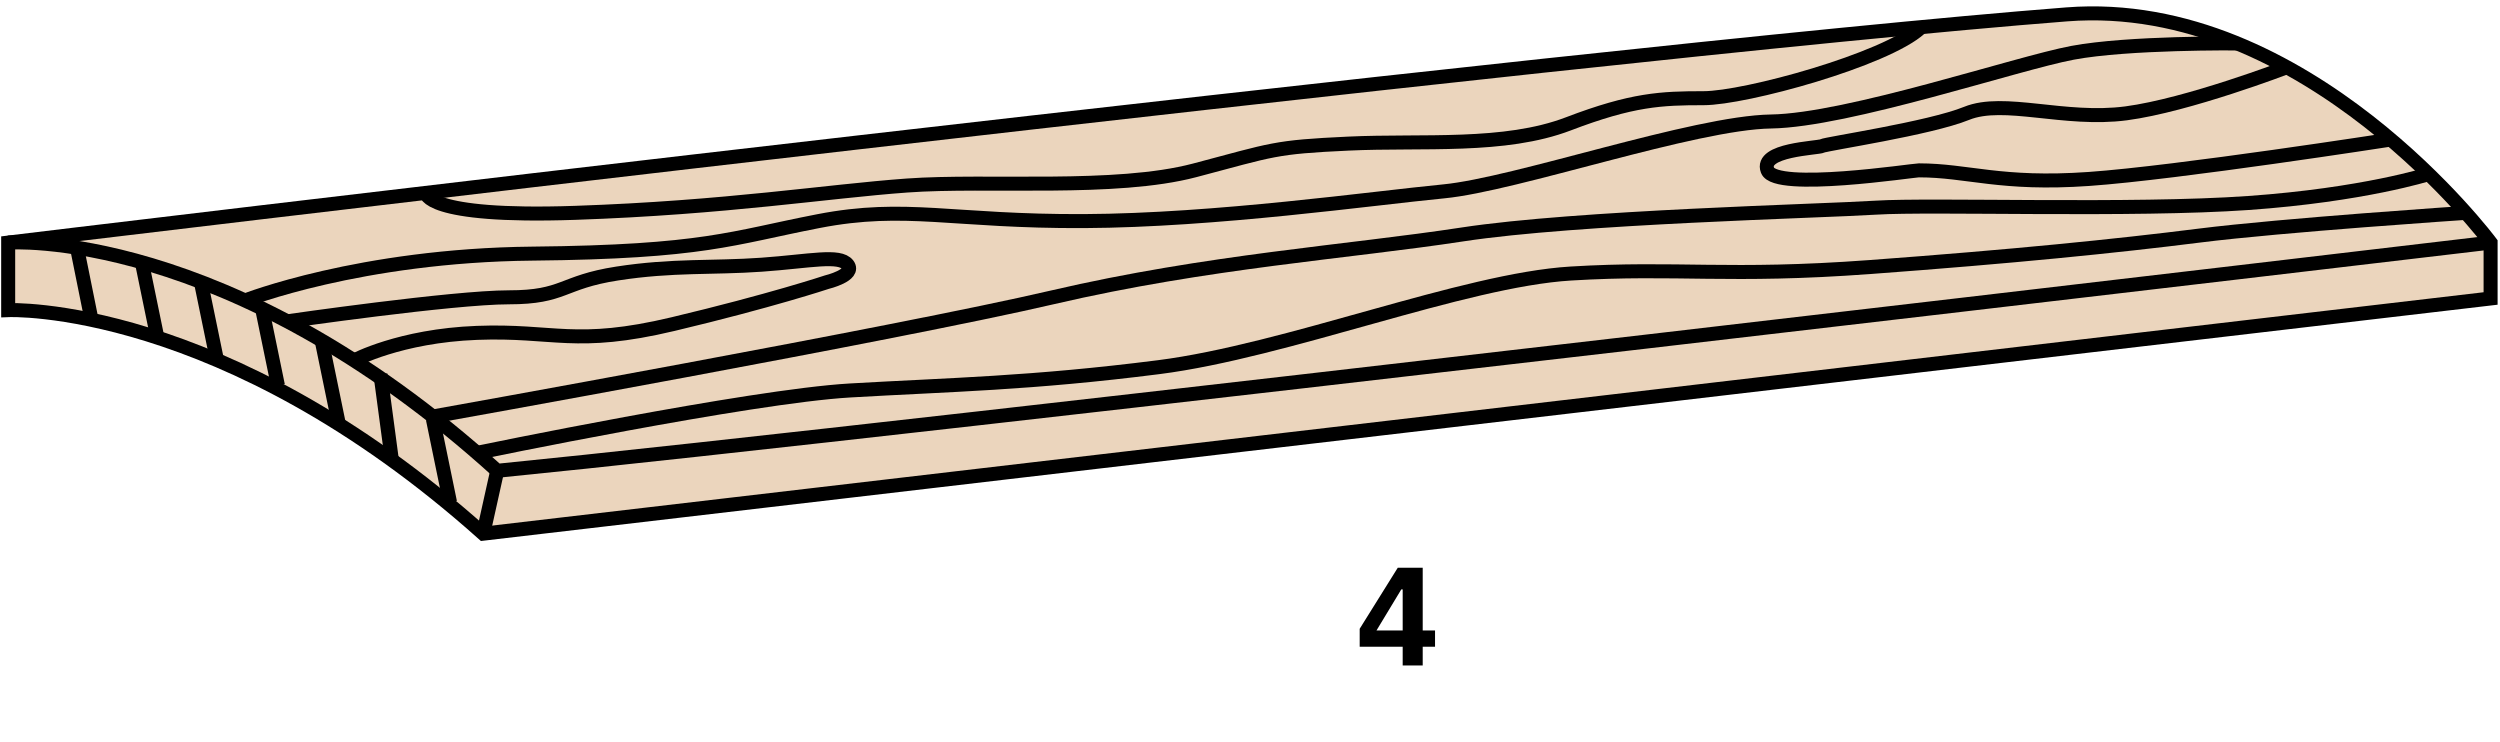 <svg width="357" height="106" viewBox="0 0 357 106" fill="none" xmlns="http://www.w3.org/2000/svg">
<path d="M200.303 95.03V92.35H194.163V89.79L199.603 81.07H203.163V90.03H204.923V92.35H203.163V95.03H200.303ZM196.563 90.03H200.303V84.17H200.103L196.563 90.03Z" fill="black"/>
<path d="M0.559 44.221V34.358L296.857 1.94C317.143 4.097 328.377 4.671 355.647 34.735V42.649L68.482 76.189C41.611 53.891 26.753 47.276 0.559 44.221Z" fill="#EBD5BD"/>
<path d="M1.168 34.642V44.285C1.168 44.285 31.762 42.955 69.006 76.209C207.011 60.064 355.657 42.623 355.657 42.623V34.642C355.657 34.642 329.386 -0.608 295.134 2.053C226.935 7.35 1.168 34.642 1.168 34.642Z" stroke="black" stroke-width="2" stroke-miterlimit="10"/>
<path d="M1.168 34.641C1.168 34.641 32.427 32.313 71.002 67.23C128.199 61.576 355.657 34.641 355.657 34.641" stroke="black" stroke-width="2" stroke-miterlimit="10"/>
<path d="M69.008 76.208L71.003 67.23" stroke="black" stroke-width="2" stroke-miterlimit="10"/>
<path d="M34.996 42.913C34.996 42.913 51.382 36.465 75.99 36.218C100.598 35.971 104.423 33.99 116.893 31.572C129.363 29.154 136.014 31.662 154.803 31.572C173.591 31.482 195.872 28.323 206.18 27.325C216.489 26.328 241.928 17.515 252.902 17.349C263.876 17.183 287.985 9.035 295.966 7.539C303.947 6.043 319.481 6.203 319.481 6.203" stroke="black" stroke-width="2" stroke-miterlimit="10"/>
<path d="M326.56 9.597C326.56 9.597 312.428 15.021 303.616 16.185C294.803 17.349 286.157 14.024 280.837 16.185C275.516 18.347 260.884 20.508 260.219 20.841C259.554 21.173 251.241 21.329 252.405 24.327C253.568 27.325 273.185 24.327 274.02 24.327C281.003 24.327 285.659 26.444 298.295 25.555C310.932 24.665 341.403 19.928 341.403 19.928" stroke="black" stroke-width="2" stroke-miterlimit="10"/>
<path d="M346.817 24.855C346.817 24.855 337.533 27.824 321.073 28.988C304.612 30.151 275.759 29.154 267.905 29.653C260.051 30.152 225.135 30.983 208.84 33.477C192.545 35.971 172.427 37.301 150.313 42.456C128.199 47.61 61.809 59.477 61.809 59.477" stroke="black" stroke-width="2" stroke-miterlimit="10"/>
<path d="M68.109 64.672C68.109 64.672 107.082 56.59 121.381 55.759C135.68 54.928 147.153 54.761 165.443 52.434C183.733 50.106 209.006 39.986 224.303 39.06C239.599 38.134 246.749 39.631 267.034 38.134C287.319 36.638 302.184 35.142 314.039 33.645C325.894 32.149 352.12 30.398 352.12 30.398" stroke="black" stroke-width="2" stroke-miterlimit="10"/>
<path d="M50.571 51.473C50.571 51.473 57.072 47.956 68.111 47.534C79.15 47.112 82.143 49.606 96.11 46.281C110.076 42.956 118.057 40.295 118.057 40.295C118.057 40.295 122.214 39.297 121.05 37.801C119.886 36.305 115.73 37.302 108.746 37.801C101.763 38.3 96.11 37.824 88.129 39.06C80.148 40.295 80.646 42.457 72.665 42.457C64.684 42.457 41.02 45.885 41.02 45.885" stroke="black" stroke-width="2" stroke-miterlimit="10"/>
<path d="M60.824 27.533C60.824 27.533 60.526 31.137 82.141 30.394C103.756 29.652 118.056 27.324 129.528 26.492C141.001 25.661 159.291 27.313 170.597 24.326C181.904 21.338 181.904 21.006 192.545 20.507C203.186 20.008 214.825 21.178 223.97 17.683C233.115 14.188 237.272 14.022 243.257 14.022C249.243 14.022 269.196 8.535 274.184 4.046" stroke="black" stroke-width="2" stroke-miterlimit="10"/>
<path d="M10.992 35.378L13.139 46.014" stroke="black" stroke-width="2" stroke-miterlimit="10"/>
<path d="M20.254 37.444L22.471 48.207" stroke="black" stroke-width="2" stroke-miterlimit="10"/>
<path d="M28.738 40.526L30.956 51.289" stroke="black" stroke-width="2" stroke-miterlimit="10"/>
<path d="M37.469 44.284L39.686 55.047" stroke="black" stroke-width="2" stroke-miterlimit="10"/>
<path d="M45.996 48.94L48.448 60.844" stroke="black" stroke-width="2" stroke-miterlimit="10"/>
<path d="M54.324 53.456L55.934 65.503" stroke="black" stroke-width="2" stroke-miterlimit="10"/>
<path d="M61.809 59.815L64.261 71.719" stroke="black" stroke-width="2" stroke-miterlimit="10"/>
</svg>
